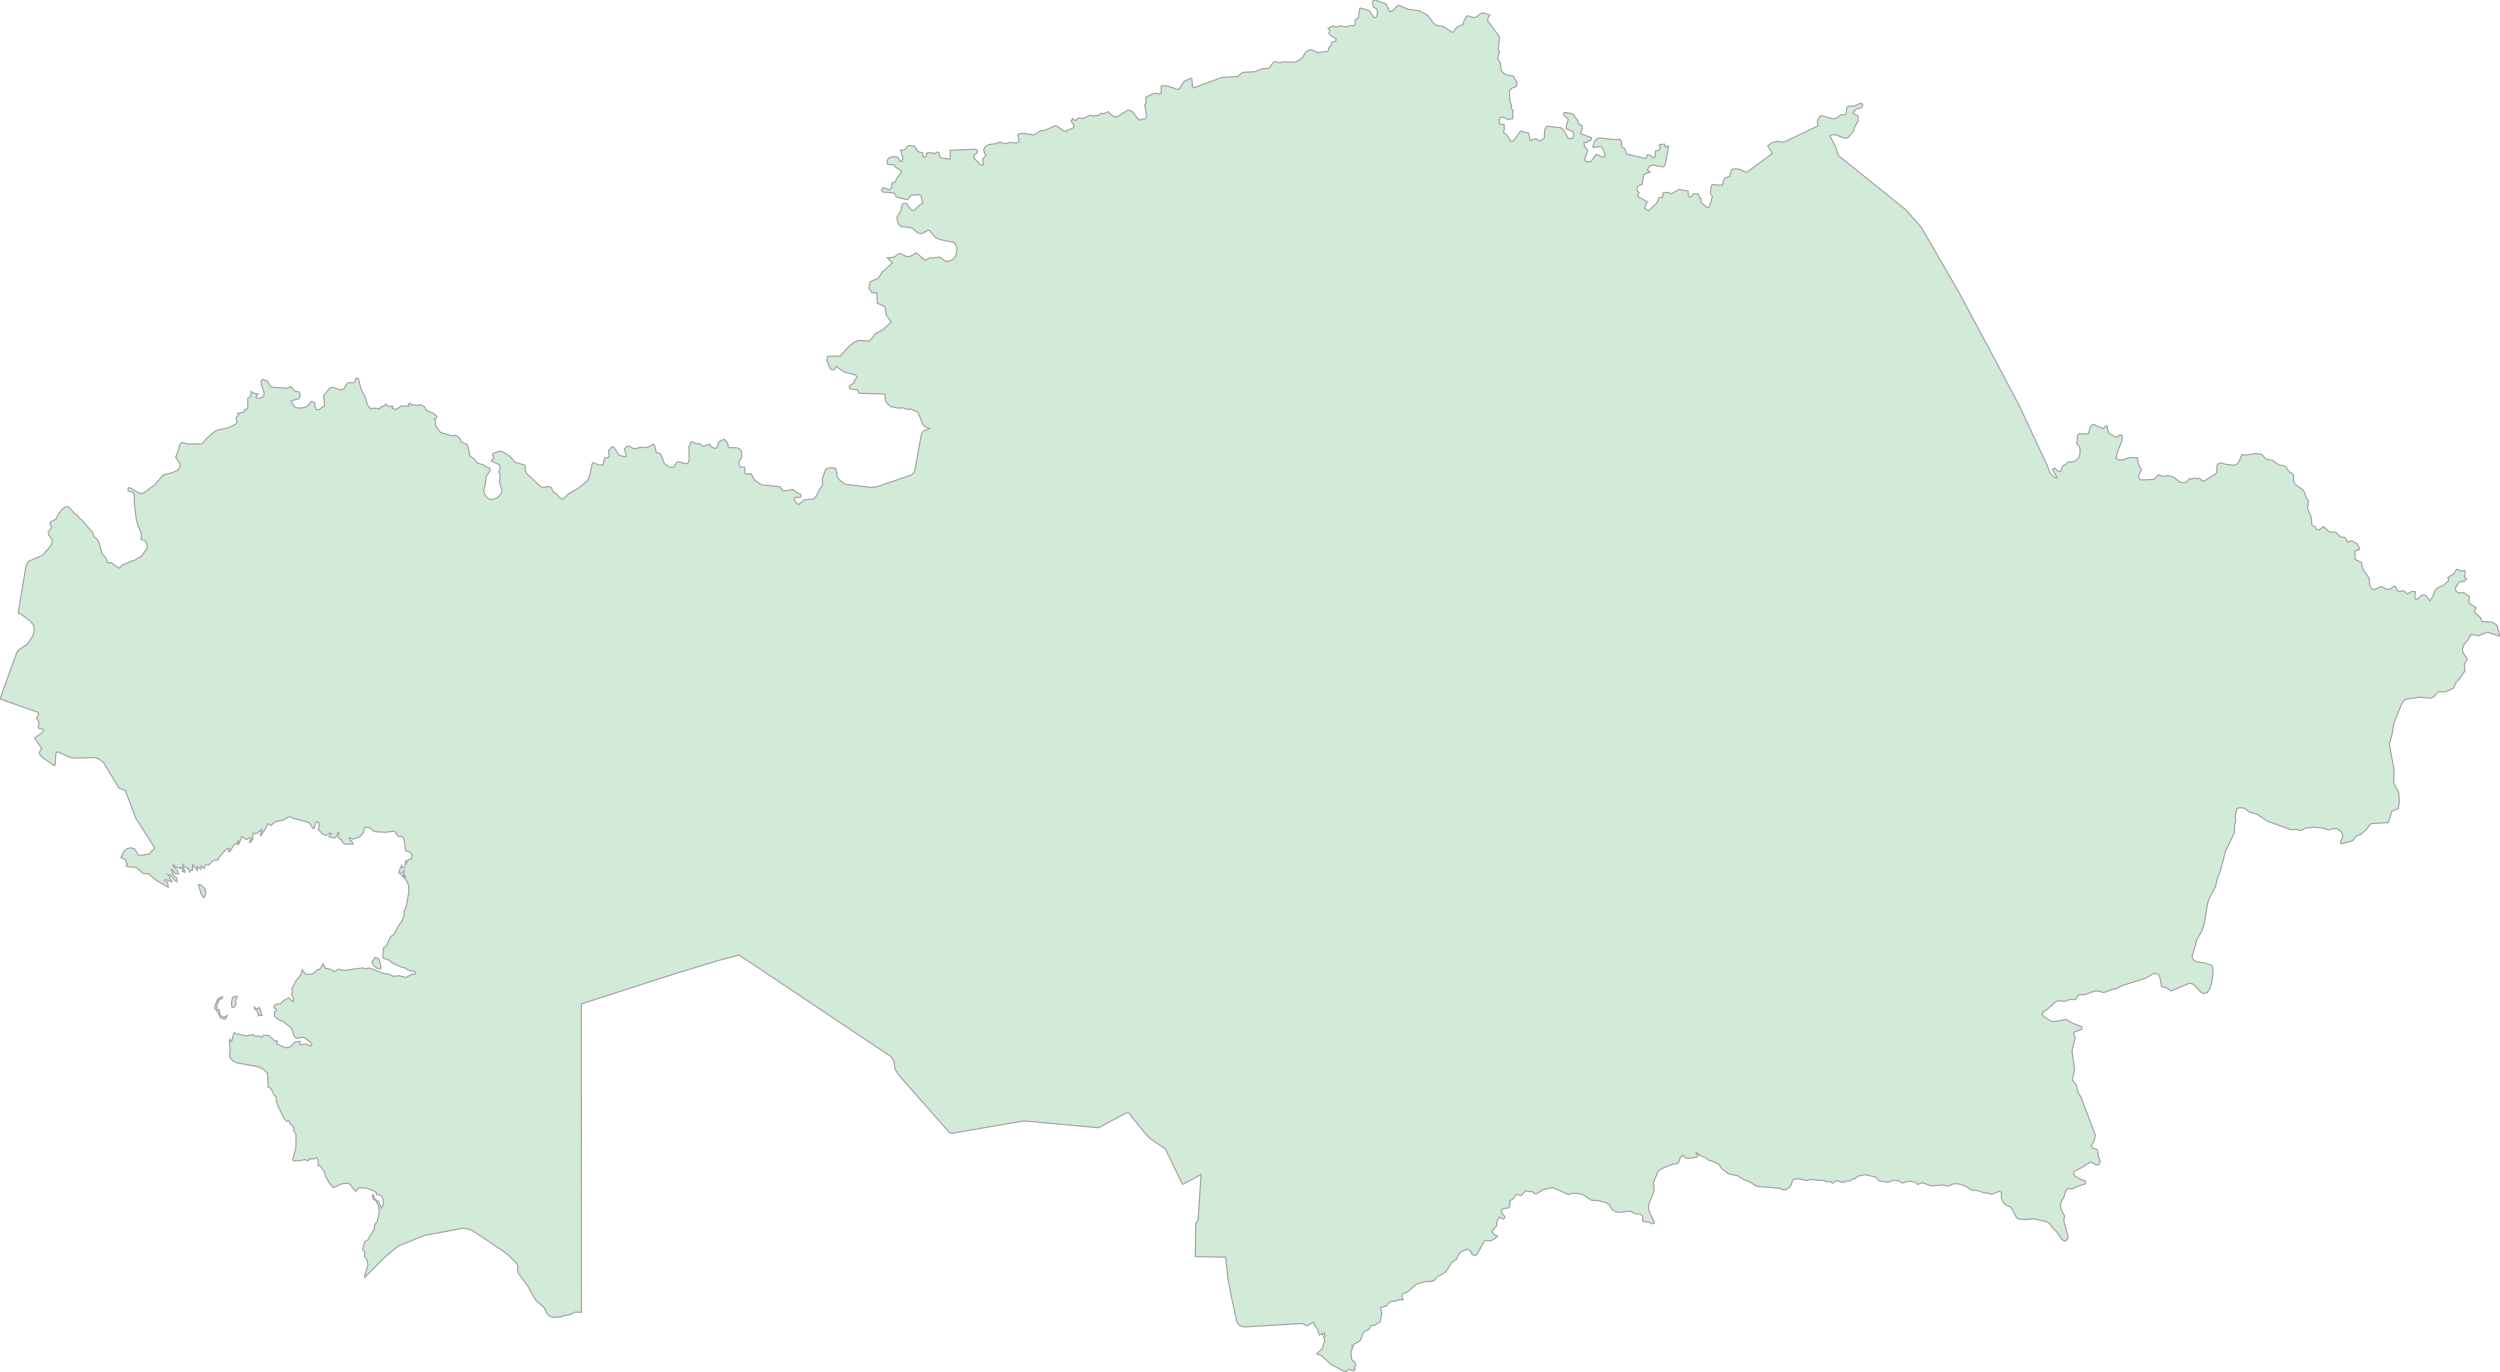 <svg xmlns="http://www.w3.org/2000/svg" xmlns:xlink="http://www.w3.org/1999/xlink" width="500.0" height="274.406" viewBox="0.0 0.0 500.0 274.406" preserveAspectRatio="xMinYMin meet"><g transform="matrix(1,0,0,-1,0,274.406)"><g><g><path fill-rule="evenodd" fill="#D2EBD9" stroke="#A6A6A6" stroke-width="0.25" opacity="1" d="M 500.0,147.141 L 497.46,147.973 L 495.736,147.274 L 494.316,147.516 L 494.056,147.301 L 493.575,146.337 L 492.897,145.693 L 492.479,144.695 L 492.585,143.918 L 493.459,142.552 L 492.844,141.518 L 493,140.254 L 491.985,138.749 L 491.208,137.932 L 490.712,136.771 L 489.066,136.005 L 487.882,136.088 L 487.558,135.953 L 486.815,135.109 L 486.146,134.756 L 483.868,134.965 L 481.147,134.56 L 480.703,134.238 L 480.351,133.661 L 478.732,129.661 L 478.431,127.635 L 477.863,125.617 L 478.843,120.221 L 478.71,117.843 L 479.76,115.877 L 479.865,113.901 L 479.629,112.668 L 478.37,112.168 L 477.658,109.885 L 474.318,109.7 L 473.898,109.372 L 473.341,108.561 L 472.144,107.531 L 471.257,107.196 L 470.526,106.275 L 468.366,105.635 L 468.123,105.752 L 468.072,106 L 468.488,106.846 L 468.513,107.483 L 468.269,108.016 L 467.435,108.664 L 466.853,108.708 L 465.691,108.412 L 464.476,108.83 L 462.567,108.956 L 461.249,108.83 L 460.165,108.315 L 459.303,108.493 L 458.154,108.486 L 453.492,110.159 L 451.397,111.56 L 449.789,112.044 L 448.912,112.758 L 447.948,112.884 L 447.334,112.657 L 447.05,110.935 L 447.148,110.402 L 446.894,109.179 L 446.894,107.922 L 445.1,104.163 L 443.98,99.902 L 443.495,98.851 L 443.085,97.022 L 441.786,94.639 L 441.463,93.49 L 440.815,89.439 L 440.308,88.098 L 439.386,86.496 L 438.398,82.978 L 438.839,82.282 L 439.269,82.07 L 441.11,81.8 L 442.367,81.271 L 442.566,80.929 L 442.589,79.596 L 442.353,78.017 L 441.994,76.77 L 441.437,75.847 L 440.655,75.709 L 440.063,76.083 L 439.014,77.258 L 438.436,77.663 L 437.833,77.725 L 434.219,76.209 L 433.304,76.844 L 432.304,77.097 L 431.955,79.046 L 431.639,79.574 L 430.732,79.747 L 429.224,78.795 L 424.354,77.254 L 423.354,76.69 L 422.295,76.496 L 420.8,75.896 L 419.476,76.205 L 418.881,76.194 L 416.919,75.455 L 415.799,75.51 L 415.122,74.497 L 413.904,74.505 L 413.029,74.155 L 411.613,74.262 L 411.103,74.032 L 409.425,72.522 L 408.612,72.039 L 408.426,71.516 L 408.74,71.1 L 410.246,70.138 L 410.83,70.084 L 413.344,70.523 L 414.198,69.908 L 416.374,69.006 L 416.37,68.554 L 414.954,68.03 L 414.704,67.713 L 415.045,66.852 L 414.392,64.28 L 414.916,60.48 L 414.496,58.611 L 414.572,58.297 L 415.291,57.374 L 415.527,56.067 L 416.176,55.015 L 419.072,47.374 L 418.846,46.293 L 418.217,45.139 L 418.408,44.877 L 419.351,44.511 L 419.51,44.281 L 419.715,43.017 L 420.06,42.169 L 419.815,41.556 L 419.303,41.358 L 418.427,41.89 L 417.918,41.914 L 416.442,40.94 L 414.854,40.141 L 414.695,39.674 L 414.924,39.249 L 416.176,38.498 L 416.994,38.271 L 417.135,37.974 L 417.063,37.632 L 415.25,37.04 L 414.435,36.607 L 413.59,36.717 L 413.132,36.172 L 412.862,35.173 L 412.214,33.995 L 412.062,33.373 L 412.335,32.2 L 412.925,31.177 L 412.749,30.244 L 413.633,26.988 L 413.397,26.441 L 412.922,26.187 L 412.387,26.504 L 411.29,28.109 L 410.496,28.834 L 409.859,29.729 L 409.343,30.076 L 406.632,30.663 L 405.107,30.492 L 403.938,30.566 L 403.317,30.825 L 402.428,32.614 L 402.039,33.027 L 401.07,33.486 L 400.632,33.931 L 400.262,34.887 L 400.32,35.914 L 399.921,36.172 L 398.484,35.591 L 398.02,35.607 L 397.547,35.796 L 396.737,35.842 L 395.755,36.249 L 394.276,36.399 L 393.14,37.161 L 391.938,37.584 L 391.123,37.669 L 390.584,37.629 L 389.675,37.165 L 388.678,37.408 L 386.24,37.235 L 384.443,37.879 L 383.539,37.512 L 383.187,37.919 L 382.362,38.119 L 381.554,38.151 L 380.452,37.794 L 379.764,38.235 L 378.748,38.364 L 377.641,37.951 L 375.811,38.213 L 375.142,38.977 L 373.096,39.472 L 371.585,39.192 L 371.09,38.712 L 370.611,38.674 L 370.048,38.22 L 369.27,38.178 L 368.544,37.905 L 367.265,38.276 L 366.451,37.75 L 366.071,38.16 L 365.551,38.02 L 364.498,38.346 L 363.387,38.346 L 362.173,38.56 L 361.372,38.287 L 359.656,38.658 L 358.9,38.597 L 358.574,38.421 L 358.178,37.35 L 357.757,36.831 L 357.051,36.424 L 356.736,36.411 L 355.947,36.743 L 351.328,37.151 L 349.951,38.036 L 348.858,38.435 L 347.463,39.26 L 345.639,39.663 L 344.383,40.639 L 343.733,41.592 L 342.565,42.155 L 341.803,42.338 L 341.17,42.867 L 340.066,43.282 L 339.088,44.054 L 339.551,43.302 L 339.519,43.062 L 339.316,42.947 L 337.388,42.713 L 336.476,43.302 L 336.105,43.013 L 335.696,41.859 L 335.238,41.61 L 334.52,41.587 L 332.421,40.711 L 331.648,40.199 L 330.694,37.908 L 330.823,36.224 L 329.711,33.446 L 329.77,32.262 L 330.847,30.017 L 330.842,29.719 L 330.497,29.655 L 329.769,29.953 L 328.652,30.146 L 328.508,30.36 L 328.534,31.225 L 328.066,31.552 L 326.973,31.674 L 326.067,32.174 L 323.953,31.928 L 323.123,32.06 L 322.397,32.543 L 321.973,33.331 L 321.303,33.871 L 319.564,34.294 L 318.254,34.365 L 316.805,35.345 L 315.997,35.673 L 314.426,35.74 L 313.702,35.494 L 310.554,36.891 L 308.666,36.519 L 307.32,35.649 L 306.956,35.67 L 306.348,36.149 L 306.017,36.048 L 305.129,36.237 L 304.213,35.272 L 303.39,35.548 L 303.181,35.441 L 302.765,34.742 L 302.001,34.288 L 301.924,33.033 L 301.731,32.835 L 300.674,32.667 L 300.215,32.385 L 300.332,31.762 L 300.885,31.22 L 300.962,30.837 L 300.679,30.579 L 299.897,30.977 L 299.711,30.8 L 299.318,29.874 L 299.353,29.276 L 298.373,28.115 L 298.926,27.379 L 299.537,27.156 L 298.247,26.237 L 296.923,26.316 L 295.405,23.512 L 295.023,23.328 L 294.475,23.472 L 294.11,24.189 L 293.51,24.606 L 292.316,24.086 L 291.792,23.631 L 291.244,22.493 L 290.434,22.004 L 289.295,20.198 L 288.277,19.443 L 287.593,19.19 L 286.863,18.341 L 286.354,18.124 L 284.99,18.072 L 283.339,17.611 L 281.537,16.052 L 280.514,15.592 L 280.355,15.164 L 280.619,14.445 L 279.748,14.496 L 278.913,14.114 L 278.352,14.204 L 277.685,13.779 L 277.262,13.144 L 277.034,13.235 L 276.137,12.799 L 276.365,11.844 L 276.076,10.107 L 275.006,9.393 L 274.228,9.241 L 273.765,8.503 L 272.925,8.132 L 272.588,7.751 L 272.138,6.452 L 271.892,6.147 L 270.799,5.582 L 270.665,5.202 L 270.441,5.314 L 270.453,4.617 L 270.182,4.043 L 270.305,2.69 L 270.487,2.256 L 270.913,2.116 L 271.133,1.33 L 270.811,0.732 L 271.047,0.606 L 270.972,0.394 L 270.712,0.239 L 269.755,0.556 L 269.105,0.0 L 266.22,1.52 L 264.279,3.283 L 263.342,3.656 L 264.439,4.657 L 264.929,6.153 L 264.932,6.616 L 264.673,6.937 L 265.06,7.197 L 264.908,7.268 L 264.889,7.799 L 264.628,7.773 L 264.458,7.409 L 264.176,7.604 L 263.874,7.409 L 263.49,8.593 L 262.95,9.305 L 262.687,9.971 L 261.432,9.263 L 260.37,9.706 L 248.95,9.02 L 247.943,9.282 L 247.395,9.951 L 246.347,14.755 L 245.567,18.799 L 245.141,22.953 L 239.076,23.104 L 239.138,29.72 L 239.622,30.348 L 240.21,39.503 L 236.676,37.587 L 236.464,37.611 L 233.057,44.652 L 230.052,46.668 L 228.833,47.961 L 225.786,51.772 L 225.395,51.834 L 224.954,51.667 L 219.712,48.862 L 204.793,50.221 L 190.325,47.741 L 189.83,47.955 L 179.743,59.406 L 179.023,60.566 L 178.746,62.266 L 178.208,63.077 L 147.833,83.397 L 143.606,82.282 L 134.654,79.554 L 116.266,73.619 L 116.294,11.947 L 115.047,11.992 L 113.954,11.457 L 112.817,11.292 L 112.096,11.012 L 110.551,10.923 L 109.829,11.249 L 109.368,11.722 L 108.877,12.825 L 107.112,14.412 L 105.541,17.215 L 103.713,19.699 L 103.52,20.325 L 103.591,21.244 L 103.179,21.944 L 101.113,23.855 L 94.466,28.313 L 93.576,28.636 L 92.653,28.766 L 84.881,27.322 L 79.573,25.149 L 76.953,22.958 L 72.95,18.932 L 72.927,19.255 L 73.603,21.448 L 73.397,22.445 L 72.903,23.068 L 72.939,24.013 L 72.514,24.586 L 72.933,26.028 L 73.524,26.389 L 74.865,28.598 L 74.951,29.482 L 75.462,30.139 L 75.871,31.968 L 75.713,33.202 L 75.164,34.296 L 74.64,34.633 L 74.495,35.359 L 74.625,35.486 L 74.943,34.616 L 75.713,34.121 L 76.29,32.748 L 76.666,33.621 L 76.606,34.678 L 76.32,35.168 L 75.874,35.433 L 75.294,35.486 L 75.244,35.901 L 74.622,36.298 L 73.357,36.76 L 71.968,36.852 L 71.518,36.635 L 71.26,36.17 L 70.934,36.302 L 70.118,37.426 L 69.664,37.775 L 68.307,37.633 L 66.77,36.906 L 66.521,37.029 L 65.804,37.888 L 65.176,38.973 L 64.802,40.183 L 64.06,41.187 L 63.624,41.338 L 63.668,42.342 L 63.321,42.873 L 62.847,42.633 L 61.959,42.598 L 61.577,42.254 L 60.986,42.495 L 59.854,42.254 L 58.727,42.254 L 58.567,42.424 L 58.611,42.809 L 59.181,44.886 L 59.204,47.435 L 58.762,48.366 L 58.693,49.057 L 58.021,49.644 L 57.884,50.17 L 57.261,50.176 L 56.759,50.786 L 55.635,53.16 L 55.242,54.282 L 55.242,54.978 L 54.78,55.5 L 54.148,56.729 L 53.648,56.973 L 53.481,59.767 L 52.674,60.563 L 51.634,61.05 L 47.328,61.852 L 46.509,62.283 L 46.017,62.846 L 45.928,63.216 L 46.018,64.812 L 45.86,66.248 L 46.018,66.571 L 46.221,66.073 L 46.395,66.297 L 46.771,67.755 L 46.92,67.876 L 47.272,67.627 L 49.204,67.247 L 50.663,67.487 L 50.791,67.216 L 52.052,67.157 L 52.375,66.89 L 52.71,67.366 L 53.796,67.3 L 54.867,66.283 L 55.409,66.219 L 55.457,65.969 L 55.242,65.867 L 55.441,65.58 L 57.106,64.824 L 58.109,65.081 L 58.929,65.984 L 59.835,66.12 L 60.022,66.112 L 59.927,65.562 L 60.279,65.454 L 61.117,65.633 L 61.936,65.246 L 62.21,65.281 L 62.377,65.496 L 62.138,65.953 L 60.725,66.976 L 59.261,66.741 L 58.924,67.053 L 58.221,68.853 L 56.527,70.194 L 55.958,70.307 L 54.993,71.062 L 54.891,71.347 L 54.929,72.09 L 55.226,72.302 L 55.278,72.605 L 54.793,72.877 L 54.854,73.338 L 55.456,73.632 L 56.15,73.653 L 56.664,74.261 L 57.757,74.841 L 58.426,74.156 L 58.693,74.131 L 58.717,74.688 L 58.331,75.455 L 58.51,76.035 L 58.343,76.509 L 59.137,78.169 L 60.214,79.479 L 60.44,80.478 L 60.942,79.737 L 61.398,79.515 L 62.007,79.519 L 62.61,79.69 L 63.525,80.471 L 63.92,80.515 L 64.634,81.652 L 65.053,80.748 L 66.105,80.57 L 66.86,80.084 L 67.7,80.57 L 68.744,80.331 L 72.527,80.817 L 73.05,80.663 L 73.95,80.808 L 76.593,79.744 L 77.816,79.549 L 78.728,79.132 L 79.861,79.262 L 81.159,78.905 L 82.504,79.618 L 82.839,79.5 L 83.032,79.657 L 83.089,79.975 L 82.865,80.125 L 81.583,80.374 L 81.206,80.761 L 80.27,80.98 L 78.313,81.894 L 77.999,82.297 L 76.838,82.691 L 76.632,82.845 L 76.553,83.344 L 76.72,84.831 L 77.291,85.247 L 78.105,87.034 L 78.854,87.584 L 79.861,89.516 L 80.324,90.051 L 80.835,91.26 L 80.842,92.241 L 81.284,93.186 L 81.753,95.98 L 81.753,97.21 L 81.404,98.137 L 80.233,99.503 L 81.083,99.017 L 80.758,99.588 L 80.834,100.242 L 80.052,99.641 L 79.814,99.746 L 79.792,100.106 L 80.324,101.336 L 80.498,100.832 L 80.91,100.971 L 81.159,102.188 L 81.275,101.828 L 81.577,102.43 L 82.289,102.572 L 82.377,103.495 L 82.137,103.905 L 81.129,104.249 L 80.856,106.323 L 80.573,107.023 L 80.47,107.132 L 79.738,107.079 L 78.854,108.191 L 77.174,107.946 L 75.118,108.057 L 74.589,108.276 L 74.166,108.753 L 73.174,108.975 L 72.823,108.777 L 72.725,107.949 L 71.965,107.046 L 70.803,106.625 L 70.47,106.603 L 69.904,106.87 L 69.831,106.478 L 70.339,106.235 L 70.59,105.55 L 68.971,105.598 L 68.472,105.908 L 68.418,106.29 L 67.593,106.992 L 67.824,107.824 L 67.581,107.895 L 67.112,106.906 L 66.876,106.801 L 65.804,107.079 L 66.314,107.713 L 66.051,107.799 L 65.218,107.323 L 64.458,107.641 L 63.624,108.569 L 63.872,109.334 L 63.678,109.978 L 63.373,110.029 L 63.134,109.83 L 62.831,108.753 L 62.602,108.725 L 61.805,109.905 L 58.456,110.804 L 57.954,111.127 L 56.609,110.399 L 54.993,110.029 L 54.194,109.294 L 53.74,109.614 L 53.473,109.614 L 53.37,109.132 L 52.176,107.271 L 52.052,107.578 L 52.33,108.148 L 52.317,108.499 L 51.413,107.746 L 51.084,107.667 L 50.652,107.799 L 50.54,106.589 L 50.077,105.89 L 49.863,105.99 L 50.22,106.581 L 50.187,106.773 L 49.909,106.845 L 49.265,106.508 L 48.376,107.102 L 47.806,105.689 L 47.607,105.489 L 47.692,106.345 L 47.272,105.611 L 46.766,105.405 L 45.938,104.049 L 45.719,104.087 L 45.842,104.674 L 45.719,104.757 L 45.176,104.461 L 44.082,103.295 L 43.527,102.427 L 42.653,102.32 L 41.67,101.371 L 41.148,101.458 L 40.974,101.293 L 40.875,100.74 L 40.562,100.862 L 40.311,101.215 L 40.184,101.149 L 40.142,100.584 L 39.47,101.093 L 39.47,100.364 L 38.49,101.495 L 38.542,100.364 L 38.313,100.501 L 37.956,100 L 37.698,100.632 L 36.755,101.099 L 36.611,101.701 L 36.651,100.85 L 37.04,100 L 36.902,100.013 L 36.461,100.191 L 36.528,100.607 L 36.12,100.997 L 36.027,100.728 L 35.637,100.804 L 34.823,101.232 L 34.607,101.58 L 34.701,101.125 L 35.503,100.202 L 35.695,99.636 L 34.949,99.746 L 34.515,100.443 L 34.273,100.474 L 34.273,100.364 L 34.476,100.163 L 34.585,99.424 L 35.36,98.775 L 35.416,98.233 L 35.36,98.049 L 34.856,98.428 L 34.129,99.382 L 33.604,99.503 L 33.846,99.284 L 33.995,98.673 L 34.44,98.181 L 34.273,98.049 L 33.132,98.489 L 32.928,98.411 L 33.053,98.116 L 33.511,97.895 L 33.649,96.965 L 31.275,98.331 L 29.609,99.704 L 28.661,99.652 L 27.258,100.918 L 25.645,101.058 L 25.231,101.23 L 25.52,101.646 L 25.322,101.788 L 25.116,102.481 L 24.199,102.885 L 24.819,104.166 L 25.443,104.687 L 26.195,104.842 L 26.91,104.62 L 27.681,103.416 L 27.98,103.278 L 29.852,103.63 L 30.946,104.818 L 27.163,110.768 L 25.055,116.346 L 23.984,116.689 L 23.66,116.988 L 20.762,121.835 L 20.005,122.484 L 19.172,122.87 L 14.34,122.795 L 11.432,124.076 L 11.146,123.639 L 11.074,121.699 L 10.968,121.344 L 10.789,121.299 L 8.522,122.885 L 7.902,123.569 L 7.919,124.007 L 8.329,124.727 L 6.928,126.822 L 8.064,127.573 L 8.568,128.022 L 8.737,128.388 L 8.516,128.615 L 7.849,128.69 L 7.654,128.927 L 7.812,129.893 L 7.308,130.834 L 7.759,131.503 L 7.597,131.941 L 0.0,134.615 L 3.373,143.947 L 3.669,144.356 L 5.53,145.624 L 6.642,147.358 L 6.876,148.358 L 6.737,149.316 L 6.132,150.118 L 4.314,151.508 L 3.634,151.774 L 5.161,160.983 L 5.439,161.762 L 5.879,162.194 L 8.558,163.393 L 10.166,165.252 L 10.409,165.789 L 10.397,166.482 L 9.729,167.421 L 9.632,167.954 L 10.332,168.931 L 9.995,169.659 L 10.128,170.031 L 11.188,170.575 L 11.759,171.725 L 12.648,172.757 L 13.204,173.058 L 13.723,173.06 L 14.833,171.785 L 15.557,171.284 L 15.892,170.701 L 16.28,170.511 L 18.545,167.867 L 18.778,167.109 L 19.541,166.405 L 19.807,165.895 L 20.37,163.709 L 21.081,162.971 L 21.557,161.826 L 22.335,161.864 L 23.029,161.242 L 23.89,160.781 L 24.492,161.416 L 26.995,162.41 L 28.232,163.131 L 29.47,164.777 L 29.328,165.729 L 29.055,166.252 L 28.211,166.523 L 28.287,167.699 L 27.55,169.467 L 27.212,170.793 L 26.884,173.556 L 26.871,175.502 L 26.566,175.927 L 25.641,176.222 L 25.584,176.602 L 25.777,176.854 L 26.08,176.821 L 27.681,175.849 L 28.252,175.716 L 28.793,175.82 L 31.024,177.507 L 32.632,179.408 L 34.342,179.834 L 35.391,180.281 L 35.869,180.697 L 36.056,181.353 L 35.833,181.964 L 35.121,182.95 L 35.676,184.31 L 35.895,185.31 L 36.213,185.832 L 36.501,185.906 L 37.476,185.607 L 40.406,185.634 L 41.186,186.58 L 42.949,188.126 L 43.462,188.383 L 45.65,188.832 L 47.093,189.566 L 47.382,189.941 L 47.243,190.91 L 47.716,191.4 L 47.512,191.72 L 48.71,191.986 L 48.973,192.513 L 49.455,192.632 L 49.564,192.835 L 49.541,194.713 L 50.158,195.163 L 50.231,196.087 L 50.936,195.71 L 51.608,195.611 L 51.174,194.922 L 51.323,194.752 L 51.924,194.75 L 52.467,194.971 L 52.789,195.338 L 52.836,195.903 L 52.259,197.543 L 52.22,198.202 L 52.499,198.538 L 53.384,198.264 L 54.137,197.11 L 54.439,196.963 L 57.43,196.762 L 58.214,197.077 L 58.882,196.237 L 59.904,195.975 L 60.017,195.136 L 59.746,194.633 L 58.31,194.283 L 58.247,194.129 L 59.076,192.865 L 59.997,192.776 L 61.005,192.937 L 61.655,193.279 L 62.205,194.103 L 62.504,194.11 L 62.947,193.79 L 62.995,193.05 L 63.276,192.464 L 63.838,192.521 L 64.928,193.282 L 64.713,195.26 L 65.991,196.833 L 66.672,196.935 L 68.024,196.425 L 68.716,196.549 L 69.405,197.682 L 69.724,197.863 L 70.753,197.843 L 71.015,198.063 L 71.17,198.661 L 71.361,198.838 L 71.692,198.624 L 72.216,196.577 L 73.034,195.001 L 73.454,193.519 L 73.785,193.007 L 74.274,192.627 L 74.632,192.777 L 75.717,192.704 L 75.777,192.541 L 76.278,193.07 L 76.719,193.167 L 77.138,193.583 L 77.639,193.167 L 78.568,193.133 L 78.399,192.777 L 79.152,192.497 L 80.288,193.221 L 81.758,193.167 L 81.653,193.516 L 81.863,193.709 L 82.166,193.668 L 82.455,193.32 L 82.677,193.436 L 83.597,193.302 L 84.074,193.482 L 84.82,193.112 L 85.384,192.281 L 86.633,191.763 L 87.305,191.231 L 87.398,190.912 L 86.866,190.541 L 87.096,190.265 L 87.106,189.292 L 88.083,187.931 L 90.334,187.242 L 90.961,187.356 L 91.29,187.262 L 92.002,186.633 L 92.291,185.963 L 93.441,185.513 L 93.9,183.832 L 93.855,183.501 L 94.237,183.02 L 94.934,182.538 L 95.451,181.784 L 96.739,181.418 L 97.212,181.012 L 97.933,180.799 L 98.016,180.255 L 97.24,179.156 L 97.059,177.534 L 96.724,176.272 L 96.966,175.486 L 97.41,174.885 L 98.189,174.418 L 99.315,174.785 L 100.002,175.381 L 100.354,175.946 L 100.321,176.559 L 99.898,177.962 L 100.035,179.497 L 99.749,179.986 L 100.054,180.658 L 99.888,181.424 L 98.232,182.25 L 98.758,182.736 L 98.505,183.471 L 98.609,183.707 L 99.888,184.183 L 100.47,184.102 L 102.011,183.107 L 103.022,181.942 L 104.901,181.395 L 105.091,180.967 L 105.068,180.202 L 105.345,179.702 L 108.055,177.151 L 108.574,176.888 L 109.409,177.082 L 110.042,176.996 L 110.328,176.781 L 110.734,175.91 L 111.299,175.672 L 111.867,174.932 L 112.396,174.549 L 112.816,174.717 L 113.68,175.643 L 115.729,176.794 L 117.523,178.306 L 117.783,178.753 L 118.496,181.808 L 118.699,181.869 L 119.718,181.4 L 120.419,181.387 L 120.667,181.621 L 120.848,182.633 L 121.025,182.825 L 121.648,182.918 L 121.846,183.182 L 121.714,184.296 L 122.413,185.066 L 122.776,184.934 L 123.861,183.333 L 124.984,183.044 L 125.218,183.069 L 125.245,183.286 L 124.885,184.613 L 125.323,185.055 L 125.862,185.206 L 126.517,184.754 L 127.147,184.652 L 128.077,184.974 L 129.107,184.864 L 129.685,185.001 L 130.69,185.591 L 131.018,185.075 L 131.216,183.982 L 132.14,183.595 L 132.891,181.651 L 133.917,180.971 L 134.523,180.896 L 134.814,181.058 L 135.322,181.895 L 135.604,182.065 L 137.236,181.638 L 137.642,181.87 L 137.824,182.443 L 137.789,185.082 L 138.21,185.975 L 138.545,186.045 L 139.103,185.704 L 139.966,185.658 L 140.553,185.152 L 141.987,185.551 L 142.154,185.126 L 142.432,184.913 L 143.092,184.718 L 143.373,184.92 L 143.779,186.042 L 144.816,186.567 L 145.52,185.765 L 145.667,185.02 L 145.912,184.884 L 147.412,184.85 L 147.938,184.603 L 148.324,184.099 L 148.34,182.914 L 147.827,182.195 L 147.775,181.571 L 148.035,180.993 L 148.887,180.991 L 149.012,180.795 L 148.956,179.787 L 149.173,179.567 L 150.194,179.667 L 150.974,178.32 L 152.375,177.405 L 155.699,177.108 L 155.967,177.023 L 156.627,176.205 L 158.639,176.497 L 159.379,175.891 L 160.178,175.508 L 160.142,175.006 L 159.834,174.867 L 159.135,174.98 L 158.811,174.688 L 158.989,174.112 L 159.681,173.482 L 160.898,174.434 L 162.764,174.619 L 163.267,175.182 L 163.799,176.332 L 164.484,177.321 L 164.478,178.715 L 165.059,180.334 L 165.254,180.61 L 165.783,180.81 L 166.542,180.87 L 167.19,180.624 L 167.418,179.199 L 167.686,178.643 L 168.527,177.865 L 169.2,177.531 L 174.318,176.913 L 175.54,177.111 L 182.319,179.423 L 182.71,179.812 L 182.989,180.403 L 184.303,187.662 L 184.709,188.205 L 185.888,188.684 L 185.025,189.065 L 184.656,189.411 L 183.564,191.965 L 182.124,192.63 L 181.497,192.497 L 180.616,192.844 L 179.772,192.777 L 178.124,193.082 L 177.409,193.73 L 177.086,194.296 L 176.998,195.611 L 171.828,195.744 L 171.456,196.398 L 170.124,196.625 L 169.87,196.8 L 169.881,197.212 L 170.877,197.925 L 170.911,198.43 L 171.344,198.87 L 171.395,199.03 L 171.056,199.45 L 168.883,199.992 L 167.213,201.103 L 166.965,200.6 L 166.652,200.426 L 166.266,200.504 L 166.013,200.752 L 165.348,202.361 L 165.562,203.16 L 168.005,203.165 L 169.779,205.093 L 170.735,205.89 L 171.723,206.33 L 173.751,206.184 L 174.371,206.688 L 175.086,207.707 L 176.499,208.388 L 178.253,209.995 L 177.291,211.338 L 176.986,213.077 L 175.498,213.748 L 175.354,215.879 L 174.391,215.849 L 173.756,216.776 L 174.045,218.044 L 175.672,218.786 L 176.355,219.872 L 178.479,221.837 L 177.453,222.834 L 178.849,222.973 L 179.671,223.616 L 180.093,223.686 L 181.281,223.117 L 182.041,223.112 L 183.251,223.855 L 184.794,222.521 L 185.177,222.368 L 186.031,222.882 L 186.551,222.808 L 187.8,222.976 L 188.249,222.812 L 189.057,222.162 L 189.506,222.096 L 190.432,222.458 L 190.895,222.8 L 191.158,223.266 L 191.426,224.734 L 191.024,225.726 L 190.625,225.96 L 187.987,226.498 L 187.119,226.873 L 185.896,228.292 L 185.636,228.383 L 184.463,227.731 L 184.06,227.674 L 183.616,227.806 L 182.414,228.762 L 181.985,228.93 L 180.248,229.06 L 179.756,229.525 L 179.4,230.529 L 179.443,231.042 L 180.224,232.337 L 180.435,233.497 L 180.644,233.711 L 181.285,233.714 L 182.091,232.616 L 182.435,232.335 L 182.811,232.328 L 184.065,233.494 L 184.562,233.767 L 184.232,235.125 L 183.922,235.482 L 182.186,235.35 L 181.633,234.58 L 181.2,234.522 L 179.482,234.94 L 179.251,235.086 L 178.943,235.693 L 178.335,235.884 L 176.629,235.99 L 176.298,236.386 L 176.598,236.887 L 177.857,236.447 L 178.287,236.829 L 178.403,237.842 L 179.072,238.031 L 179.324,238.75 L 180.201,239.785 L 180.236,240.251 L 179.171,240.93 L 178.804,241.407 L 177.495,241.558 L 177.419,242.249 L 177.716,242.78 L 178.545,243.07 L 179.542,242.962 L 179.921,242.263 L 180.344,242.079 L 180.586,242.815 L 180.133,244.38 L 180.822,244.432 L 181.128,244.594 L 181.578,245.247 L 181.898,245.316 L 182.877,245.166 L 183.622,244.06 L 184.53,243.844 L 184.572,243.187 L 184.886,242.911 L 185.244,243.158 L 185.353,243.845 L 186.521,243.845 L 186.848,243.616 L 187.45,244.016 L 187.808,243.845 L 188,242.983 L 188.247,242.807 L 190.05,242.585 L 190.037,244.362 L 195.057,244.554 L 195.467,244.302 L 195.441,243.84 L 194.897,243.469 L 194.738,243.194 L 194.779,242.784 L 196.112,241.459 L 196.435,241.335 L 196.678,241.581 L 196.515,242.55 L 197.185,243.372 L 196.899,243.844 L 196.745,244.559 L 197.117,245.117 L 197.707,245.483 L 199.274,245.69 L 199.946,245.98 L 201.052,245.635 L 202.069,245.936 L 203.283,245.785 L 203.62,245.953 L 203.807,246.303 L 203.593,247.296 L 203.762,247.633 L 204.894,247.73 L 206.755,247.398 L 208.092,248.258 L 208.917,248.31 L 210.921,249.231 L 211.354,249.195 L 212.725,248.214 L 213.233,248.053 L 213.362,248.332 L 214.584,248.775 L 214.799,249.332 L 214.23,250.196 L 214.543,250.684 L 214.918,250.354 L 215.216,250.348 L 215.635,250.778 L 216.65,250.701 L 218.087,251.391 L 218.574,251.207 L 219.782,251.352 L 220.205,251.782 L 220.748,251.637 L 221.569,252.067 L 222.477,251.259 L 223.303,250.98 L 225.635,252.428 L 226.456,252.089 L 227.774,250.45 L 228.167,250.405 L 228.488,250.64 L 228.984,250.489 L 229.336,251.174 L 228.949,253.404 L 229.205,253.897 L 229.155,254.817 L 229.352,255.064 L 230.91,255.773 L 231.962,255.59 L 232.225,255.67 L 232.235,257.167 L 232.573,257.278 L 233.763,257.125 L 235.457,256.527 L 235.836,256.605 L 236.852,258.124 L 238.148,258.756 L 238.381,258.568 L 238.489,257.178 L 238.694,256.834 L 244.436,258.934 L 247.543,259.11 L 248.54,259.936 L 250.934,260.053 L 252.417,260.654 L 253.823,260.763 L 254.687,261.956 L 255.022,262.097 L 255.838,261.866 L 256.634,262.035 L 258.834,261.968 L 259.762,262.267 L 260.489,262.904 L 261.217,264.061 L 262.011,264.451 L 262.389,264.423 L 263.571,263.866 L 265.485,264.145 L 265.7,264.38 L 265.79,264.922 L 266.168,265.247 L 266.327,265.903 L 267.177,266.205 L 267.225,266.637 L 266.245,267.252 L 265.785,267.761 L 265.986,268.377 L 265.621,268.728 L 266.664,269.233 L 267.196,268.961 L 268.065,269.255 L 269.296,268.992 L 270.113,269.294 L 270.862,269.266 L 271.02,269.691 L 270.965,270.285 L 271.733,270.932 L 271.805,272.092 L 272.029,272.81 L 273.809,272.299 L 274.749,271 L 275.028,270.871 L 275.334,271.049 L 275.489,271.692 L 275.416,272.513 L 274.688,273.035 L 274.5,273.93 L 274.606,274.251 L 274.998,274.406 L 277.194,273.615 L 277.973,272.062 L 278.463,272.23 L 279.492,273.262 L 279.789,273.341 L 281.537,272.572 L 283.943,272.24 L 285.515,271.337 L 286.854,269.609 L 287.204,269.366 L 288.653,269.082 L 290.551,267.903 L 291.419,269 L 292.617,269.494 L 292.686,270.01 L 293.335,271.15 L 293.567,271.238 L 294.806,270.854 L 295.36,271.089 L 296.085,271.705 L 296.764,271.79 L 297.977,271.382 L 297.593,270.766 L 297.509,270.4 L 297.645,270.072 L 299.688,267.337 L 299.897,266.747 L 299.65,264.516 L 299.864,263.949 L 299.515,262.692 L 300.054,261.857 L 300.25,260.276 L 300.752,259.742 L 301.367,259.403 L 302.633,259.211 L 303.416,257.892 L 303.265,257.122 L 302.368,256.771 L 301.983,256.406 L 301.905,255.821 L 301.954,254.067 L 302.27,253.444 L 302.207,252.729 L 302.6,252.361 L 302.51,250.652 L 301.6,250.516 L 300.66,250.944 L 300.218,250.965 L 299.932,250.796 L 299.819,250.375 L 299.897,249.644 L 300.814,249.499 L 300.866,248.665 L 300.715,247.881 L 301.369,247.444 L 302.151,246.126 L 302.408,246.117 L 302.846,246.425 L 304.101,248.197 L 305.723,247.785 L 306.017,246.287 L 307.197,246.695 L 307.705,246.284 L 308.099,246.264 L 308.852,246.757 L 308.934,248.4 L 309.252,249.063 L 309.51,249.173 L 312.217,248.836 L 312.646,248.489 L 313.636,246.751 L 314.316,246.677 L 314.592,246.836 L 314.749,247.171 L 314.711,247.745 L 314.499,248.109 L 313.235,248.643 L 313.3,249.489 L 313.679,250.513 L 312.749,251.432 L 312.72,251.76 L 312.946,251.909 L 314.276,251.703 L 314.679,251.463 L 315.512,250.343 L 315.83,249.489 L 316.389,249.295 L 316.494,248.673 L 316.072,247.723 L 318.329,246.829 L 318.131,246.292 L 317.598,246.266 L 317.411,245.867 L 316.805,245.938 L 316.868,245.241 L 317.543,244.334 L 316.981,242.673 L 316.983,242.337 L 317.219,242.091 L 317.994,242.031 L 318.254,242.198 L 319.234,243.526 L 320.665,242.97 L 320.989,243.118 L 320.923,243.845 L 320.45,244.886 L 320.151,245.123 L 318.653,244.908 L 318.576,245.06 L 318.874,246.086 L 319.433,246.684 L 320.059,246.816 L 323.257,246.446 L 323.949,246.539 L 324.272,246.171 L 324.374,244.994 L 324.949,244.707 L 325.202,243.84 L 325.427,243.564 L 329.07,242.718 L 329.237,242.771 L 329.467,243.459 L 329.965,243.389 L 330.555,242.863 L 331,243.085 L 331.125,244.223 L 331.843,244.405 L 332.058,244.722 L 331.863,245.379 L 332.022,245.484 L 332.866,245.582 L 333.043,245.009 L 333.725,245.207 L 333.018,241.382 L 332.759,241.107 L 332.423,241.036 L 330.599,241.397 L 329.945,241.202 L 329.448,240.43 L 330.018,240.021 L 328.911,239.588 L 328.713,239.33 L 328.412,237.478 L 327.888,237.382 L 327.47,236.997 L 327.412,236.325 L 327.827,235.839 L 327.482,235.139 L 329.448,234.065 L 328.909,232.813 L 329.689,232.21 L 331.349,233.791 L 331.79,234.856 L 332.502,234.951 L 332.651,235.899 L 333.675,235.91 L 334.302,235.607 L 335.727,236.517 L 337.611,236.216 L 337.669,235.157 L 337.841,235.012 L 338.353,235.081 L 338.711,235.668 L 339.634,235.598 L 339.966,234.818 L 340.209,234.745 L 340.2,233.962 L 341.294,232.952 L 341.654,232.871 L 341.908,233.187 L 342.493,235.085 L 342.051,235.773 L 342.268,237.225 L 342.451,237.464 L 344.446,237.375 L 344.912,238.776 L 345.896,239.123 L 346.35,240.485 L 346.769,240.626 L 347.776,240.598 L 349.152,239.979 L 349.483,240.009 L 354.454,243.719 L 353.557,245.241 L 354.396,245.878 L 355.26,246.134 L 356.525,245.971 L 356.98,246.061 L 363.633,249.255 L 363.461,250.089 L 363.55,250.412 L 364.012,251.156 L 364.25,251.266 L 366.684,250.618 L 367.216,250.756 L 368.261,251.451 L 369.01,251.444 L 369.228,251.666 L 369.361,252.84 L 369.618,253.138 L 370.957,253.201 L 371.817,253.658 L 372.35,253.714 L 372.528,253.52 L 372.443,253.056 L 372.224,252.85 L 371.234,252.583 L 370.6,251.88 L 370.761,251.626 L 371.594,251.229 L 371.637,250.205 L 370.959,249.062 L 370.716,248.23 L 369.518,246.796 L 368.774,246.823 L 367.216,247.423 L 366.434,247.457 L 365.993,247.219 L 367.216,244.875 L 367.445,243.84 L 367.818,243.194 L 381.125,232.472 L 384.235,228.976 L 391.698,216.085 L 398.632,203.16 L 403.857,193.277 L 409.453,181.284 L 409.938,179.959 L 410.608,179.121 L 411.021,178.85 L 411.4,178.836 L 410.536,180.527 L 410.951,180.777 L 411.591,180.18 L 412.095,180.094 L 412.567,181.229 L 413.222,181.57 L 413.619,182.005 L 414.757,182.074 L 415.279,182.356 L 415.722,182.83 L 415.971,183.501 L 416.033,184.495 L 415.876,185.075 L 415.373,185.686 L 415.513,187.3 L 415.882,187.698 L 417.219,187.584 L 417.683,187.71 L 418.089,189.067 L 418.483,189.502 L 418.705,189.538 L 420.661,188.667 L 421.15,189.202 L 421.435,189.177 L 421.661,187.857 L 422.86,187.101 L 423.447,186.996 L 423.97,187.464 L 424.45,187.28 L 424.39,186.292 L 423.574,184.245 L 423.219,182.783 L 423.302,182.615 L 423.867,182.413 L 424.533,182.443 L 425.985,182.918 L 427.495,182.849 L 427.682,181.5 L 428.295,180.416 L 427.805,179.533 L 427.715,179.036 L 427.866,178.615 L 428.223,178.414 L 430.841,178.524 L 431.698,179.47 L 432.656,179.099 L 433.545,179.263 L 434.161,179.166 L 434.712,178.981 L 436,177.984 L 436.633,177.859 L 437.263,177.997 L 437.961,178.702 L 438.36,178.551 L 438.85,178.835 L 439.268,178.642 L 439.828,178.763 L 440.655,178.098 L 443.066,179.564 L 443.375,179.974 L 443.399,181.332 L 443.723,181.715 L 444.189,181.83 L 445.163,181.54 L 446.776,181.35 L 447.334,181.541 L 447.78,182.034 L 448.388,183.501 L 449.27,183.397 L 451.035,183.691 L 452.384,183.501 L 453.172,182.583 L 454.536,182.323 L 455.797,181.356 L 456.597,181.302 L 457.115,181.08 L 457.878,179.994 L 458.358,179.776 L 458.707,179.383 L 458.697,178.173 L 459.017,177.564 L 460.558,176.448 L 460.941,175.912 L 461.164,174.983 L 461.707,174.19 L 461.476,172.8 L 462.243,170.985 L 462.373,169.362 L 463.039,169.042 L 463.369,168.473 L 463.827,168.441 L 464.708,169.069 L 465.87,168.042 L 467.171,167.926 L 468.13,167.004 L 468.991,166.93 L 469.579,165.939 L 470.183,166.242 L 470.455,166.211 L 471.391,165.675 L 471.901,164.789 L 471.865,164.476 L 471,164.217 L 470.998,162.628 L 471.257,162.382 L 472.243,161.989 L 472.554,160.598 L 473.82,158.798 L 473.941,157.297 L 474.291,156.732 L 474.774,156.463 L 476.255,157.108 L 477.377,156.492 L 478.058,156.607 L 478.864,157.177 L 479.08,157.136 L 479.416,156.387 L 479.796,156.065 L 480.703,156.302 L 481.46,155.614 L 482.335,156.119 L 483.068,156.05 L 482.956,154.79 L 483.137,154.574 L 483.551,154.603 L 484.132,155.22 L 484.658,155.421 L 485.16,155.306 L 485.965,154.235 L 486.418,154.853 L 487.126,156.503 L 487.828,157.006 L 488.591,157.284 L 489.616,158.151 L 489.707,158.443 L 489.582,158.861 L 490.474,159.51 L 490.713,159.511 L 491.265,160.512 L 491.659,160.481 L 492.179,160.184 L 492.956,160.274 L 493.093,159.985 L 492.86,159.134 L 493.293,158.608 L 492.811,158.171 L 491.969,158.027 L 491.716,157.826 L 491.091,156.848 L 491.132,156.312 L 491.661,155.82 L 492.763,155.881 L 493.886,155.099 L 493.76,153.983 L 493.943,153.669 L 495.217,152.856 L 494.874,152.138 L 494.972,151.89 L 496.19,150.801 L 496.246,150.387 L 496.485,150.089 L 498.366,149.997 L 499.363,149.384 L 500.0,147.141 z" /><path fill-rule="evenodd" fill="#D2EBD9" stroke="#A6A6A6" stroke-width="0.25" opacity="1" d="M 46.296,73.876 L 46.502,74.943 L 47.375,75.175 L 47.44,74.97 L 47.105,74.277 L 47.189,73.61 L 46.837,73.002 L 46.556,72.934 L 46.347,73.078 L 46.296,73.876 z" /><path fill-rule="evenodd" fill="#D2EBD9" stroke="#A6A6A6" stroke-width="0.25" opacity="1" d="M 45.194,70.768 L 44.862,70.556 L 44.082,70.826 L 43.622,71.887 L 42.94,72.783 L 42.941,73.15 L 43.622,74.7 L 44.499,75.088 L 44.483,74.787 L 43.766,74.375 L 43.367,73.285 L 43.369,72.736 L 43.634,72.397 L 43.824,72.478 L 44.009,71.314 L 44.841,70.943 L 45.427,71.309 L 45.194,70.768 z" /><path fill-rule="evenodd" fill="#D2EBD9" stroke="#A6A6A6" stroke-width="0.25" opacity="1" d="M 52.214,71.735 L 52.423,71.369 L 51.652,71.246 L 51.703,71.639 L 51.541,71.787 L 51.514,72.177 L 50.954,72.55 L 50.797,73.134 L 51.184,72.648 L 51.41,72.59 L 51.847,72.905 L 52.103,72.492 L 52.214,71.735 z" /><path fill-rule="evenodd" fill="#D2EBD9" stroke="#A6A6A6" stroke-width="0.25" opacity="1" d="M 76.074,81.695 L 76.192,80.744 L 75.881,80.6 L 75.28,80.831 L 74.797,81.225 L 74.35,82.02 L 74.858,82.555 L 74.937,82.878 L 75.372,82.846 L 75.831,82.465 L 76.074,81.695 z" /><path fill-rule="evenodd" fill="#D2EBD9" stroke="#A6A6A6" stroke-width="0.25" opacity="1" d="M 40.937,96.718 L 41.168,95.813 L 40.926,95.01 L 40.72,94.886 L 40.257,95.546 L 39.682,97.477 L 40.05,97.49 L 40.937,96.718 z" /></g></g></g></svg>
